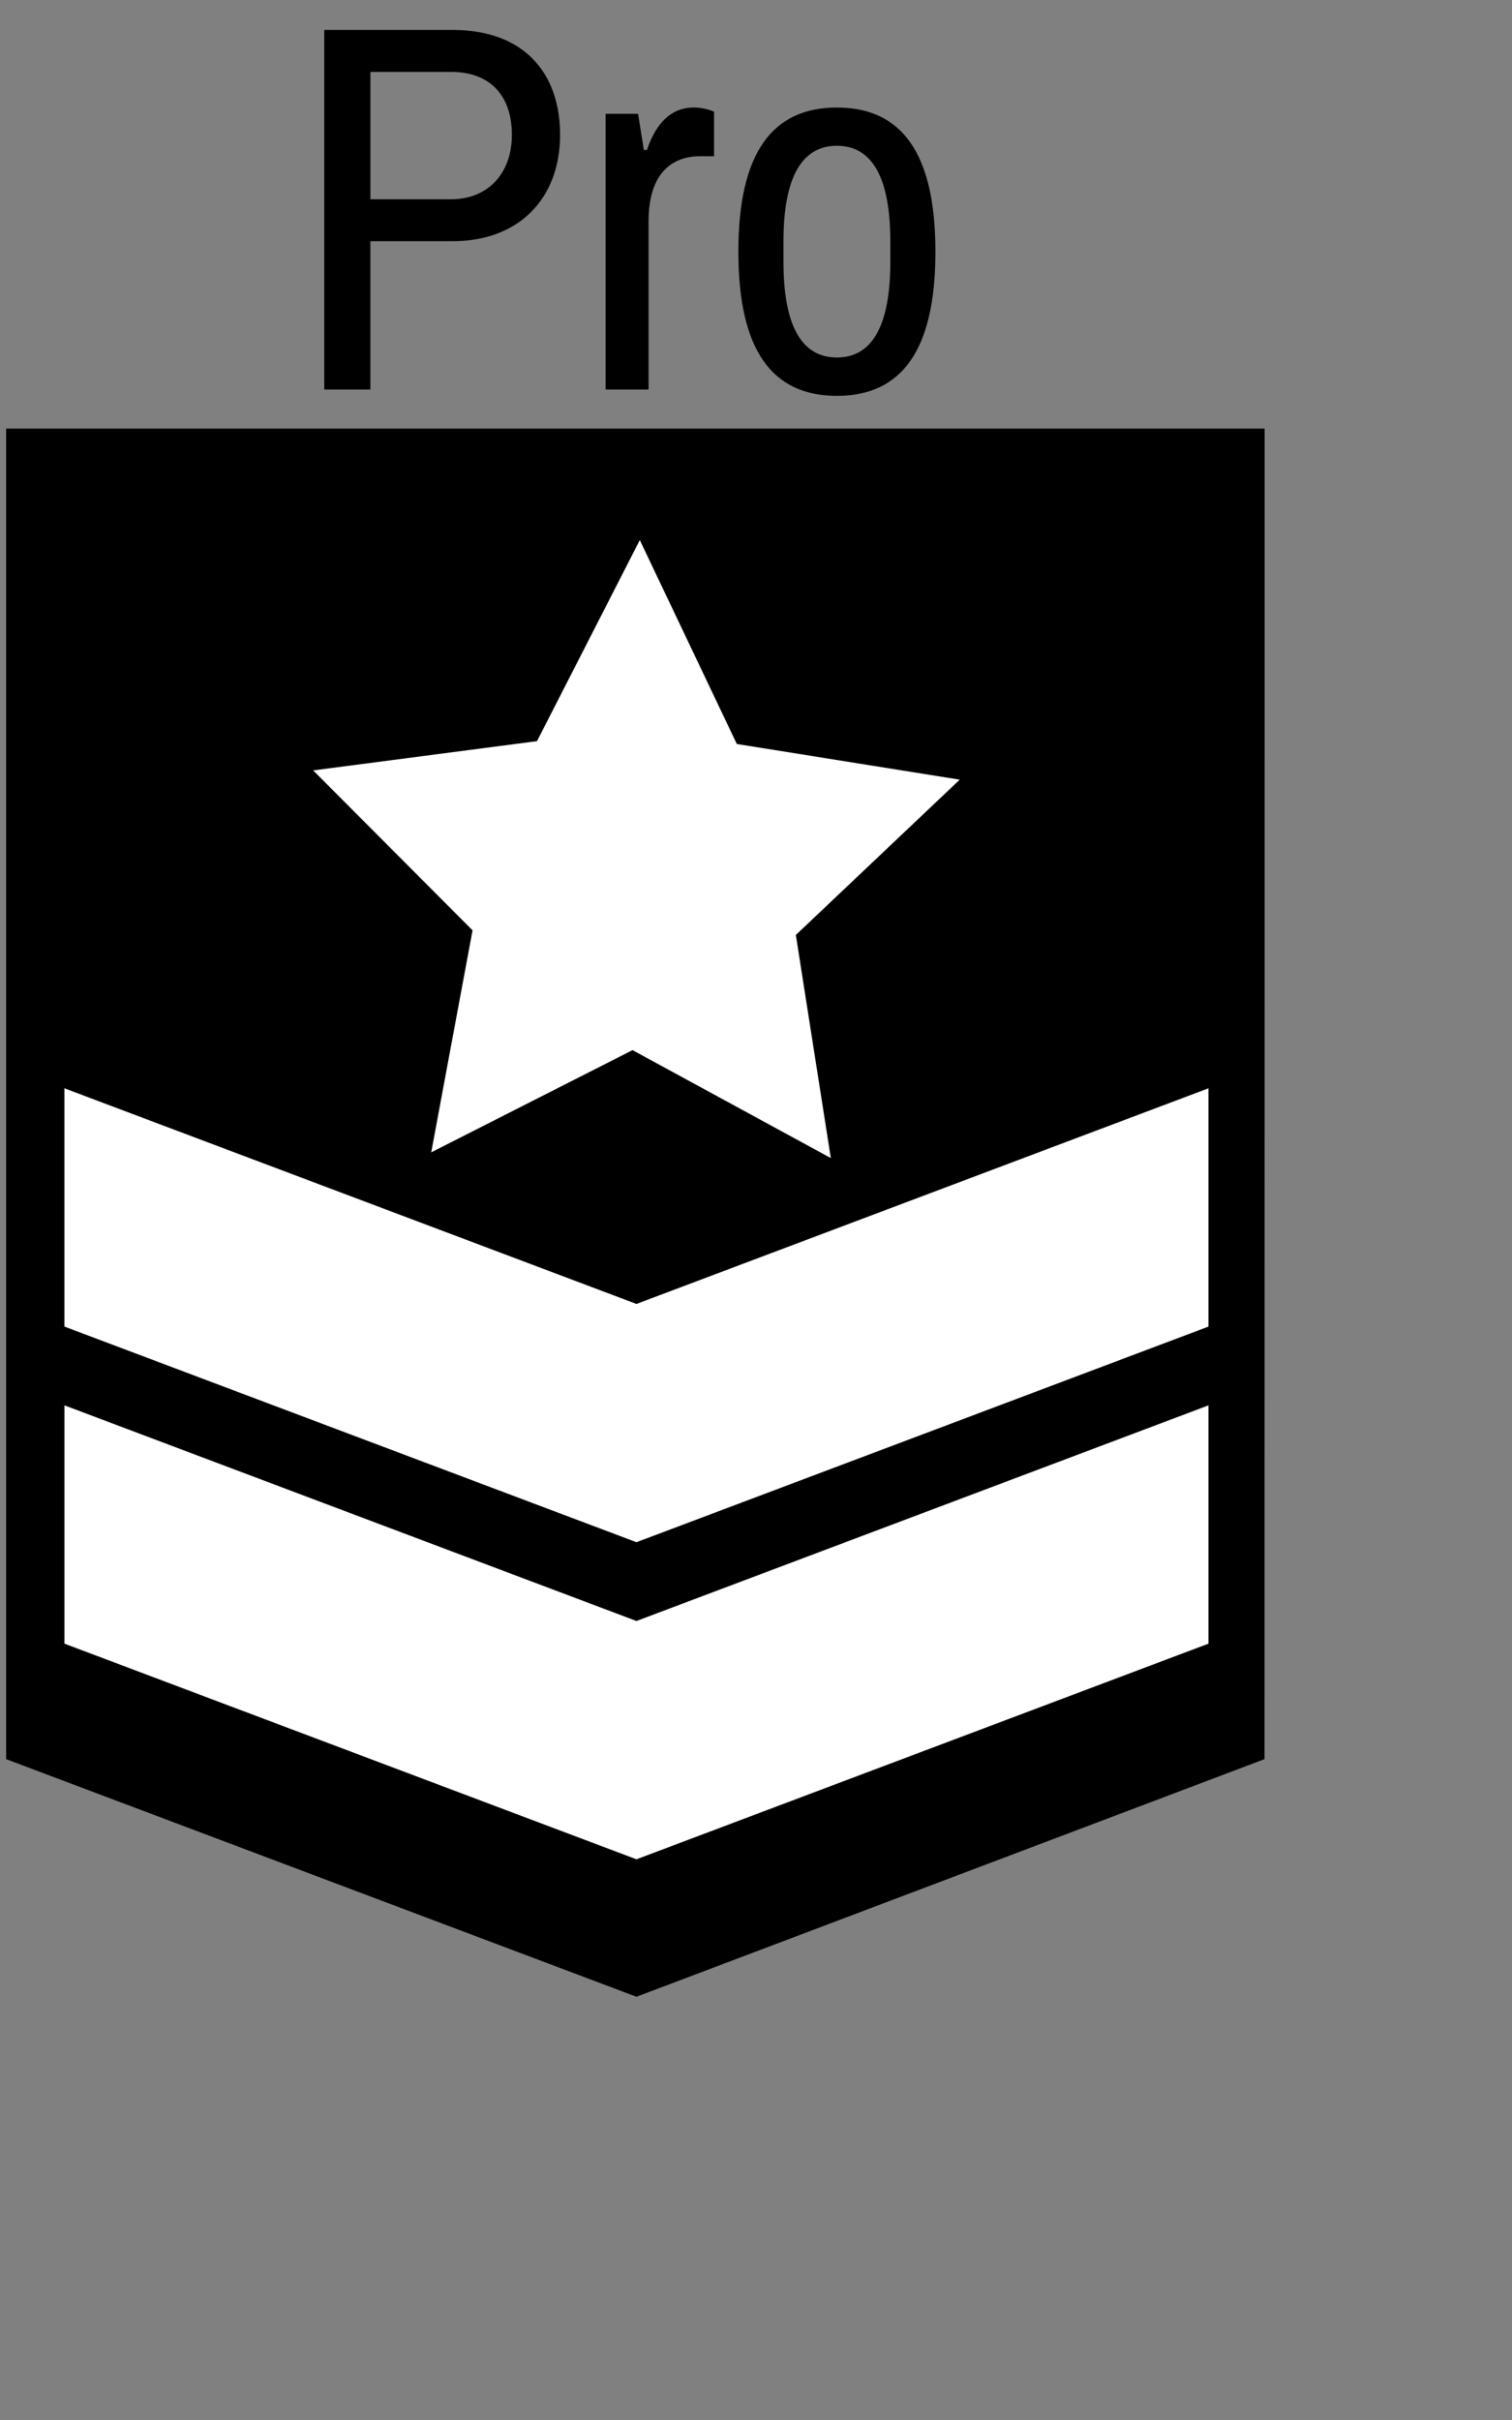 <?xml version="1.0" encoding="UTF-8" standalone="no"?>
<svg
   xmlns:dc="http://purl.org/dc/elements/1.1/"
   xmlns:cc="http://creativecommons.org/ns#"
   xmlns:rdf="http://www.w3.org/1999/02/22-rdf-syntax-ns#"
   xmlns:svg="http://www.w3.org/2000/svg"
   xmlns="http://www.w3.org/2000/svg"
   xmlns:sodipodi="http://sodipodi.sourceforge.net/DTD/sodipodi-0.dtd"
   xmlns:inkscape="http://www.inkscape.org/namespaces/inkscape"
   sodipodi:docname="pro.svg"
   inkscape:version="1.0 (4035a4fb49, 2020-05-01)"
   id="svg8"
   version="1.1"
   viewBox="0 0 66.146 105.833"
   height="400"
   width="250">
  <rect x="0" y="0" width="66.146" height="105.833" fill="#808080" stroke="none"/>
  <defs
     id="defs2" />
  <sodipodi:namedview
     inkscape:snap-global="false"
     inkscape:snap-page="true"
     units="px"
     showgrid="false"
     inkscape:document-rotation="0"
     inkscape:current-layer="layer1"
     inkscape:document-units="mm"
     inkscape:cy="139.87991"
     inkscape:cx="203.20651"
     inkscape:zoom="2.8"
     inkscape:pageshadow="2"
     inkscape:pageopacity="0.0"
     borderopacity="1.0"
     bordercolor="#666666"
     pagecolor="#ffffff"
     id="base" />
  <g
     id="layer1"
     inkscape:groupmode="layer"
     inkscape:label="Layer 1">
    <g
       transform="translate(0,1.039)"
       id="g106">
      <path
         id="rect43"
         style="fill:#000000;stroke-width:0.044;stroke-linecap:round;stroke-linejoin:round;stroke-dasharray:0.044, 0.087;paint-order:markers fill stroke;stop-color:#000000"
         d="m 0.267,17.704 v 46.705 0.405 11.079 L 27.843,86.285 55.319,75.893 c 0.006,-19.36 0.006,-38.741 0.006,-58.189 z"
         sodipodi:nodetypes="cccccccc" />
      <path
         id="rect10"
         style="fill:#ffffff;stroke-width:0.044;stroke-linecap:round;stroke-linejoin:round;stroke-dasharray:0.044, 0.087;paint-order:markers fill stroke;stop-color:#000000"
         d="M 27.843,66.406 52.868,56.976 V 46.555 l -25.025,9.431 -25.025,-9.431 v 10.421 z" />
      <path
         d="M 27.843,80.273 52.868,70.842 V 60.421 L 27.843,69.852 2.819,60.421 v 10.421 z"
         style="fill:#ffffff;stroke-width:0.044;stroke-linecap:round;stroke-linejoin:round;stroke-dasharray:0.044, 0.087;paint-order:markers fill stroke;stop-color:#000000"
         id="path29" />
      <path
         id="path41"
         style="fill:#ffffff;stroke-width:0.044;stroke-linecap:round;stroke-linejoin:round;stroke-dasharray:0.044, 0.087;paint-order:markers fill stroke;stop-color:#000000"
         inkscape:transform-center-x="-1.1345926"
         inkscape:transform-center-y="-1.3924272"
         d="m 36.346,49.606 -8.675,-4.72 -8.806,4.47 1.808,-9.709 -6.973,-6.994 9.793,-1.28 4.497,-8.793 4.244,8.918 9.752,1.56 -7.17,6.792 z" />
    </g>
    <g
       aria-label="Pro"
       id="text19"
       style="font-size:14.828px;line-height:1.25;font-family:'Archivo Narrow';-inkscape-font-specification:'Archivo Narrow';letter-spacing:0px;word-spacing:0px;fill:#000000;stroke-width:0.171"
       transform="matrix(1.546,0,0,1.546,121.557,-117.068)">
      <path
         d="m -65.818,82.546 c 1.883,0 3.04,-1.216 3.04,-3.01 0,-1.764 -1.038,-2.966 -3.04,-2.966 h -3.633 v 10.172 h 1.305 V 82.546 Z m -0.044,-4.789 c 1.112,0 1.72,0.682 1.72,1.779 0,1.097 -0.682,1.824 -1.72,1.824 h -2.283 v -3.603 z"
         style="fill:#000000;stroke-width:0.171"
         id="path88" />
      <path
         d="m -58.999,78.765 c -0.741,0 -1.127,0.608 -1.32,1.201 h -0.089 l -0.163,-1.023 h -0.919 v 7.799 h 1.216 v -4.76 c 0,-1.379 0.682,-1.839 1.453,-1.839 h 0.4 v -1.26 c 0,0 -0.252,-0.119 -0.578,-0.119 z"
         style="fill:#000000;stroke-width:0.171"
         id="path90" />
      <path
         d="m -54.945,78.765 c -1.824,0 -2.788,1.275 -2.788,4.078 0,2.802 0.964,4.078 2.788,4.078 1.824,0 2.788,-1.275 2.788,-4.078 0,-2.802 -0.964,-4.078 -2.788,-4.078 z m 0,1.082 c 1.008,0 1.512,0.919 1.512,2.713 v 0.563 c 0,1.794 -0.504,2.713 -1.512,2.713 -1.008,0 -1.512,-0.919 -1.512,-2.713 v -0.563 c 0,-1.794 0.504,-2.713 1.512,-2.713 z"
         style="fill:#000000;stroke-width:0.171"
         id="path92" />
    </g>
  </g>
</svg>
